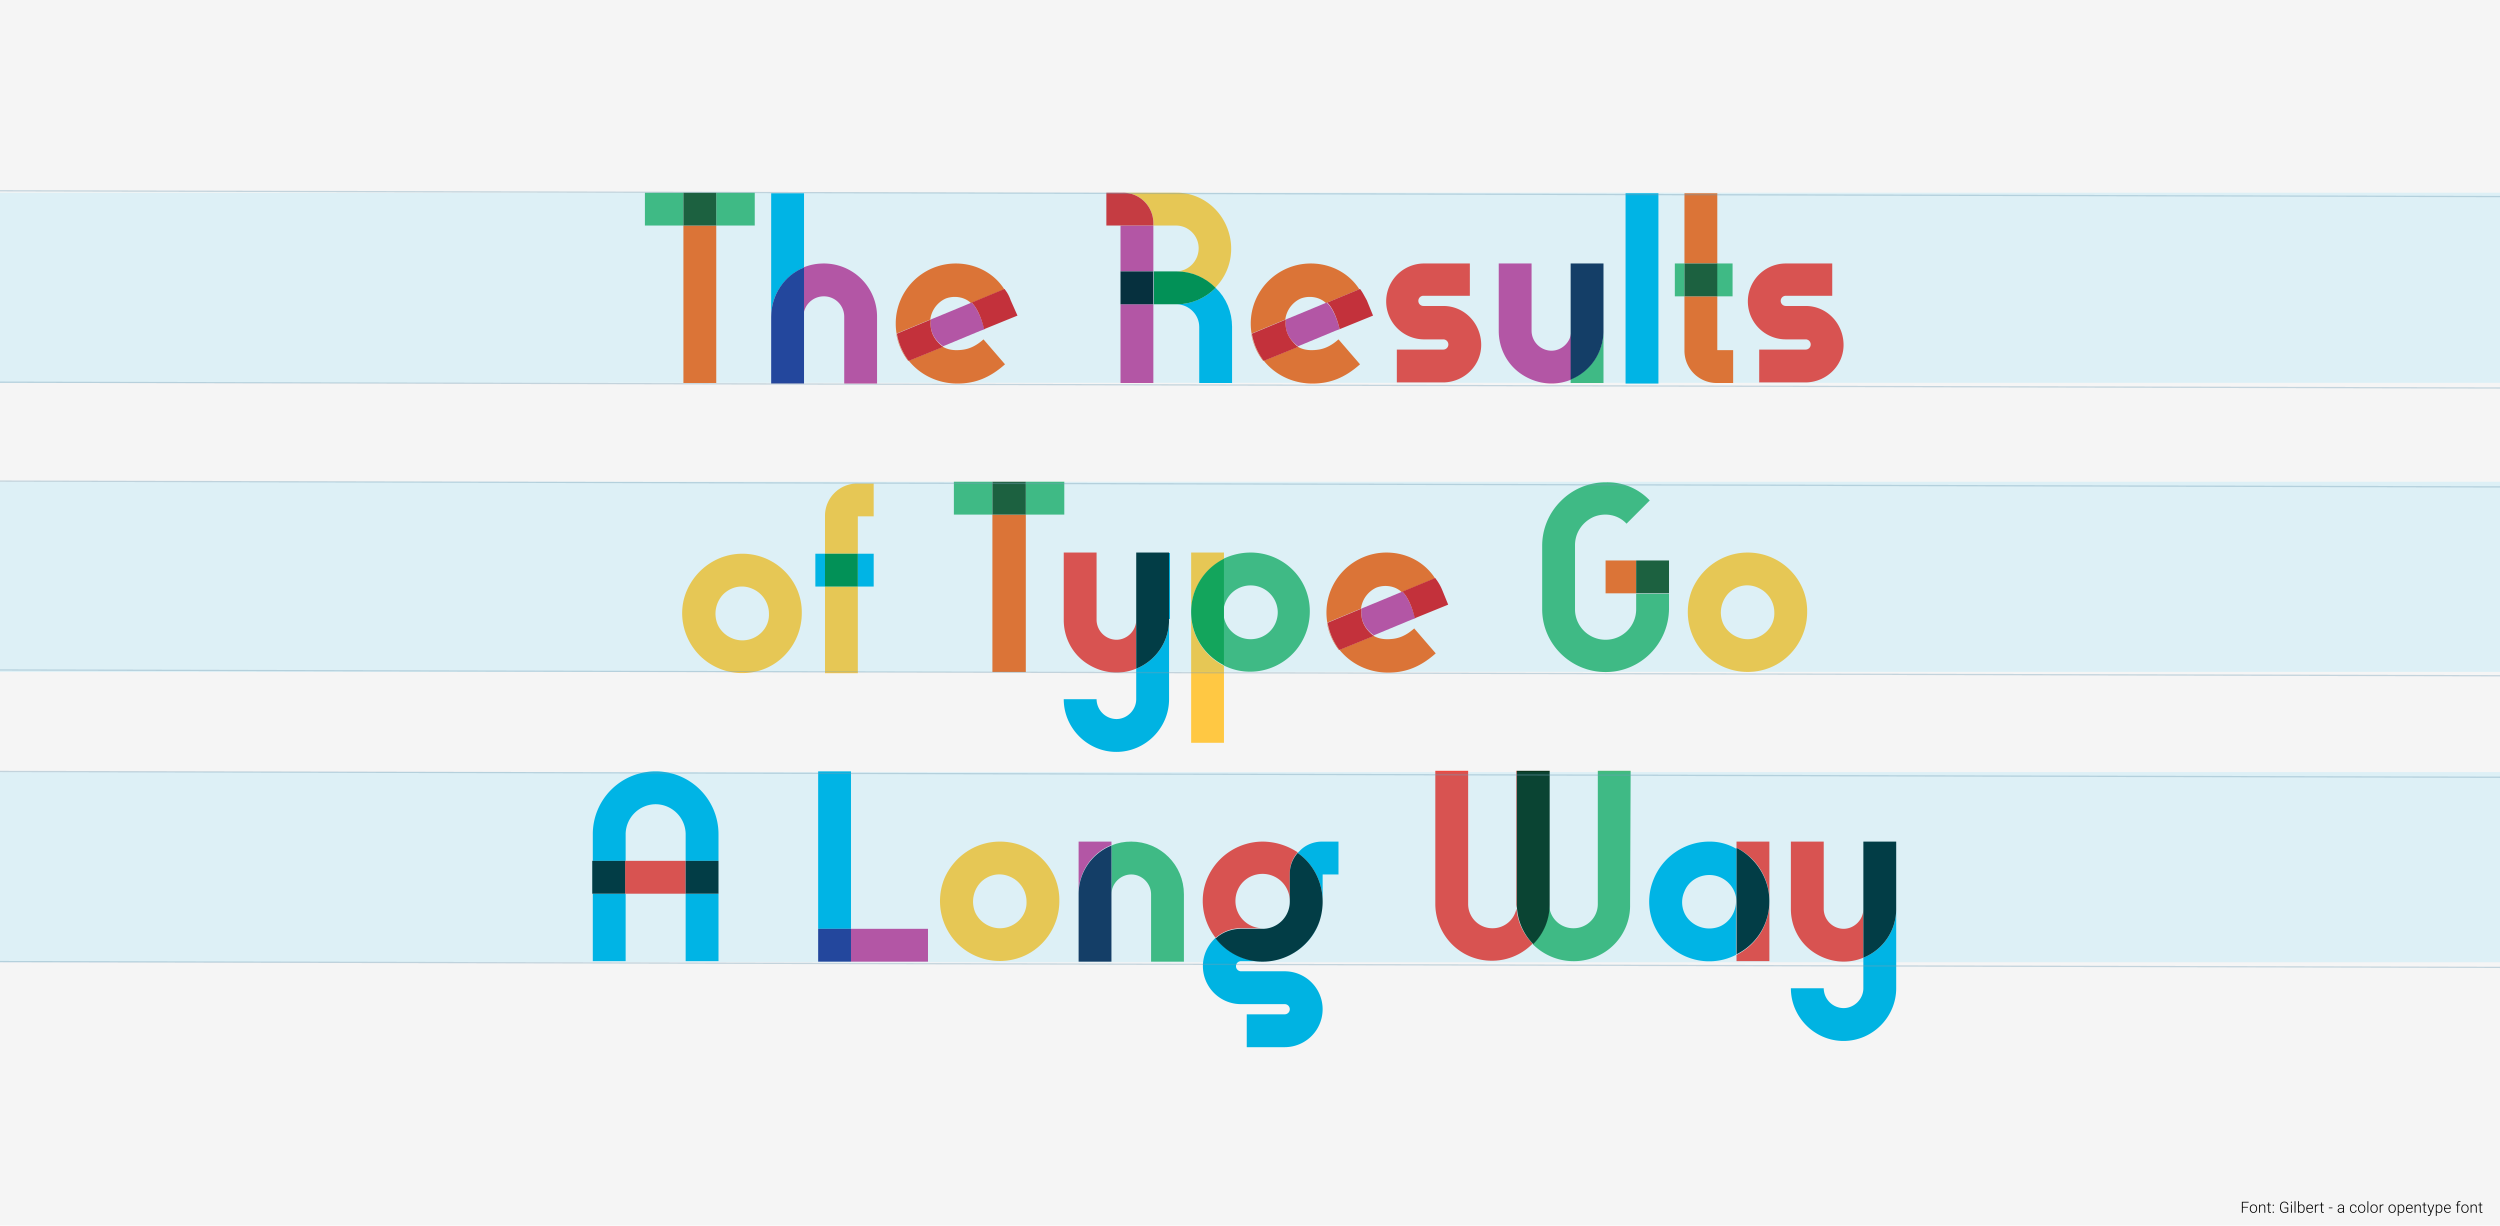 <svg viewBox="0 0 1946 954" fill="none" xmlns="http://www.w3.org/2000/svg">
  <defs/>
  <g clip-path="url(#clip0)">
    <rect width="1946" height="954" fill="#F5F5F5"/>
    <path d="M557.53 175.57h-25.56v122.55h25.56V175.57z" fill="#F36C21"/>
    <path d="M587.5 150H502v25.57h29.97V150h25.56v25.57h29.97V150z" fill="#46B978"/>
    <path d="M557.53 150h-25.56v25.57h25.56V150z" fill="#1F572B"/>
    <path d="M641.27 205.1c-5.29 0-10.58.89-15.87 3.09v38.35a15.8 15.8 0 0115.87-15.87 15.8 15.8 0 0115.87 15.87v52.02h25.56v-52.02a41.39 41.39 0 00-41.43-41.44z" fill="#C64A9B"/>
    <path d="M625.85 150.44h-25.57v96.1c0-16.75 10.14-31.74 25.57-38.35v-57.75z" fill="#00B3E2"/>
    <path d="M625.85 208.19c-15.43 6.17-25.57 21.6-25.57 38.35v52.02h25.57v-90.37z" fill="#273A92"/>
    <path d="M743.96 205.1a46.75 46.75 0 00-46.72 46.73c0 26 21.16 46.73 48.04 46.73 13.67 0 25.12-4.41 37.02-14.99l-16.74-19.4c-7.5 6.62-13.67 8.38-21.16 8.38-3.97 0-7.5-.88-10.58-2.65l-.88.45-26 10.57a45.9 45.9 0 01-9.26-21.16l26.45-11.01a20.8 20.8 0 0111.9-16.32c2.2-.88 4.85-1.32 7.05-1.32 4.4 0 8.81 1.32 12.34 4.41l.44.44 25.56-10.58a71.44 71.44 0 014.41 7.94c-6.61-17.64-23.36-28.22-41.87-28.22zM792 245.66l-26 10.58 26-10.58z" fill="#F36C21"/>
    <path d="M786.71 233.31l5.29 11.9-5.29-11.9zm-30.4 2.21l-15.88 6.61-14.98 6.17-.88.44c-1.32 11.02 4.4 16.76 8.81 20.28.44 0 .44.44.88.44l28.65-11.9 3.53-1.32c-.44 0-3.53-14.55-10.14-20.72z" fill="#C64A9B"/>
    <path d="M781.86 224.94l-25.56 10.58c6.61 6.17 9.7 20.72 9.7 20.72l26-10.58-5.29-11.9a27.29 27.29 0 00-4.85-8.82zm-57.3 23.8l-26.44 11.02a47.98 47.98 0 009.26 21.16l26-10.57.88-.45c-.44 0-.44-.44-.88-.44-4.85-3.96-10.13-10.14-8.81-20.72z" fill="#D82126"/>
    <path d="M861.2 150v25.57h11.01v122.55h25.56v-61.28h-25.56v-25.57h25.56v-35.7H861.2V150z" fill="#C64A9B"/>
    <path d="M915.85 150h-41.87a23.7 23.7 0 0123.8 23.8v1.77h17.62c9.7 0 17.63 7.93 17.63 17.63s-7.49 17.63-17.18 18.07c11.45 0 22.03 4.85 29.96 12.79 12.35-12.34 15.87-30.86 9.26-47.17-6.61-16.31-22.04-26.89-39.23-26.89zm0 86.84h-17.63 18.07-.44z" fill="#FFC843"/>
    <path d="M873.98 150h-12.79v25.57h36.58v-1.77a23.7 23.7 0 00-23.8-23.8zm-1.77 61.27v25.57h25.56-25.56v-25.57z" fill="#DA2E2E"/>
    <path d="M915.85 211.27h-17.63 18.06-.43zm30.4 12.79c-7.93 7.93-18.95 12.78-29.97 12.78 9.7.44 17.2 8.38 17.2 17.63v43.65h25.56v-43.65c0-11.46-4.41-22.48-12.78-30.41z" fill="#00B3E2"/>
    <path d="M916.28 211.27h-18.06v25.57h18.06c11.46 0 22.04-4.85 29.98-12.78-7.94-7.94-18.52-12.79-29.98-12.79z" fill="#028C45"/>
    <path d="M897.77 211.27h-25.56v25.57h25.56v-25.57z" fill="#072029"/>
    <path d="M1020.3 205.1a46.75 46.75 0 00-46.72 46.73c0 26 21.16 46.73 48.04 46.73 13.66 0 25.12-4.41 37.02-14.99l-16.75-19.4c-7.49 6.62-13.66 8.38-21.15 8.38-3.97 0-7.49-.88-10.58-2.65l-.88.45-26 10.57a45.9 45.9 0 01-9.26-21.16l26.45-11.01a20.8 20.8 0 0111.89-16.32 20 20 0 017.06-1.32c4.4 0 8.81 1.32 12.34 4.41l.44.44 25.56-10.58a71.48 71.48 0 014.41 7.94c-6.61-17.64-23.36-28.22-41.87-28.22zm48.04 40.56l-26.01 10.58 26.01-10.58z" fill="#F36C21"/>
    <path d="M1063.49 233.31l5.29 11.9-5.29-11.9zm-30.85 2.21l-15.87 6.61-14.98 6.17-.88.44c-1.33 11.02 4.4 16.76 8.81 20.28.44 0 .44.44.88.44l28.65-11.9 3.52-1.32s-3.08-14.55-10.13-20.72z" fill="#C64A9B"/>
    <path d="M1058.64 224.94l-25.56 10.58c6.61 6.17 9.69 20.72 9.69 20.72l26.01-10.58-4.85-11.9c-2.2-3.97-3.53-6.62-5.29-8.82zm-57.73 23.8l-26.45 11.02a47.98 47.98 0 009.26 21.16l26-10.57.88-.45c-.44 0-.44-.44-.88-.44-4.41-3.96-10.14-10.14-8.81-20.72z" fill="#D82126"/>
    <path d="M1144.14 205.1H1108a29.54 29.54 0 000 59.07h15.43c2.2 0 3.97 1.77 3.97 3.97s-1.77 3.97-3.97 3.97h-36.14v25.57h36.58c16.31-.44 29.53-13.67 29.09-29.98-.44-16.31-13.22-29.53-29.53-29.53H1108a3.95 3.95 0 01-3.96-3.97c0-2.2 1.76-3.97 3.96-3.97h36.14V205.1z" fill="#EF473E"/>
    <path d="M1248.16 257.12a40.77 40.77 0 01-25.57 37.91v3.09h25.57v-41z" fill="#46B978"/>
    <path d="M1192.18 205.1h-25.56v52.46c0 13.67 6.61 26.45 18.07 33.94 11.46 7.5 25.56 9.26 38.34 3.97v-37.9c0 8.37-7.05 15.42-15.42 15.42a15.62 15.62 0 01-15.43-15.43V205.1z" fill="#C64A9B"/>
    <path d="M1248.16 205.1h-25.57v90.37a40.76 40.76 0 0025.57-37.91V205.1z" fill="#163056"/>
    <path d="M1290.91 150.44h-25.57v148.12h25.57V150.44z" fill="#00B3E2"/>
    <path d="M1336.74 150.44h-25.56v54.66h25.56v-54.66zm0 80.23h-25.56V273a25.11 25.11 0 0025.12 25.13h12.78v-25.57h-12.34v-41.88" fill="#F36C21"/>
    <path d="M1348.64 205.1h-12.34v25.57h12.34V205.1zm-37.46 0h-7.49v25.57h7.49V205.1z" fill="#46B978"/>
    <path d="M1336.74 205.1h-25.56v25.57h25.56V205.1z" fill="#1F572B"/>
    <path d="M1426.21 205.1h-36.14a29.53 29.53 0 000 59.07h15.43c2.2 0 3.96 1.77 3.96 3.97s-1.76 3.97-3.96 3.97h-36.14v25.57h36.58c16.3-.44 29.53-13.67 29.08-29.98-.44-16.31-13.22-29.53-29.52-29.53h-15.43a3.96 3.96 0 01-3.97-3.97c0-2.2 1.77-3.97 3.97-3.97h36.14V205.1z" fill="#EF473E"/>
    <path d="M798.49 400.57h-26v122.55h26V400.57z" fill="#F36C21"/>
    <path d="M828.46 375H742.5v25.57h29.97V375h26v25.57h29.98V375z" fill="#46B978"/>
    <path d="M798.49 375h-26v25.57h26V375z" fill="#1F572B"/>
    <path d="M884.43 430.1v52.46c0 8.38-7.05 15.43-15.43 15.43a15.62 15.62 0 01-15.42-15.43V430.1h-25.56v52.46c0 13.67 6.6 26.45 18.07 33.94 11.45 7.5 25.56 9.26 38.34 3.97V430.1z" fill="#EF473E"/>
    <path d="M910 430.1v52.46a40.76 40.76 0 01-25.57 37.91v23.8c0 8.38-7.05 15.44-15.43 15.44a15.62 15.62 0 01-15.42-15.43h-25.56c0 22.48 18.5 41 40.98 41 22.48 0 41-18.52 41-41V430.1z" fill="#00B3E2"/>
    <path d="M910 430.1h-25.57v90.37a40.76 40.76 0 0025.56-37.9V430.1z" fill="#022F32"/>
    <path d="M973.46 430.1a49.6 49.6 0 00-21.16 4.85v41.44a21.16 21.16 0 0142.31 0c0 11.9-9.25 21.16-21.15 21.16a21.16 21.16 0 01-21.16-21.16v41.44c17.19 8.81 37.9 5.73 52.01-7.06 14.1-12.78 18.95-33.5 12.34-51.13-6.61-17.63-23.8-29.54-43.2-29.54z" fill="#46B978"/>
    <path d="M952.74 430.1h-25.56v46.73c0-17.63 9.7-33.5 25.56-41.44v-5.29zm-25.56 46.73v101.39h25.56v-59.95a46.47 46.47 0 01-25.56-41.44z" fill="#FFC843"/>
    <path d="M952.74 434.95a45.98 45.98 0 00-25.56 41.44c0 17.63 9.7 33.5 25.56 41.44v-82.88z" fill="#15A24A"/>
    <path d="M1079.23 430.1a46.75 46.75 0 00-46.72 46.73c0 26 21.16 46.73 48.04 46.73 13.67 0 25.13-4.41 37.02-14.99l-16.74-19.4c-7.5 6.62-13.67 8.38-21.16 8.38-3.96 0-7.49-.88-10.58-2.65l-.88.45-26 10.57a45.97 45.97 0 01-9.26-21.16l26.45-11.01a20.8 20.8 0 0111.9-16.32c2.2-.88 4.85-1.32 7.05-1.32 4.41 0 8.81 1.32 12.34 4.41l.44.44 25.56-10.58a69.9 69.9 0 014.41 7.94c-6.61-17.64-23.36-28.22-41.87-28.22zm48.04 40.56l-26 10.58 26-10.58z" fill="#F36C21"/>
    <path d="M1121.98 458.31l5.29 11.9-5.29-11.9zm-30.41 2.21l-15.86 6.61-14.99 6.17-.88.44c-1.32 11.02 4.41 16.76 8.81 20.28.44 0 .44.44.89.44l28.64-11.9 3.53-1.32c-.44 0-3.53-14.55-10.14-20.72z" fill="#C64A9B"/>
    <path d="M1117.13 449.94l-25.56 10.58c6.61 6.17 9.7 20.72 9.7 20.72l26-10.58-4.85-11.9a38.2 38.2 0 00-5.29-8.82zm-57.29 23.8l-26.44 11.02a47.93 47.93 0 009.25 21.17l26-10.58.88-.45c-.44 0-.44-.44-.88-.44-4.84-3.96-10.13-10.14-8.81-20.72z" fill="#D82126"/>
    <path d="M1249.79 375.44a48.99 48.99 0 00-34.81 14.55 49.02 49.02 0 00-14.55 34.82v49.38c0 26.88 22.04 48.93 49.36 48.93 27.33 0 48.92-22.05 49.37-48.94v-11.9h-25.57v11.9a23.7 23.7 0 01-23.8 23.8 23.7 23.7 0 01-23.8-23.8v-49.8c0-9.7 5.73-18.08 14.55-22.05 8.81-3.53 18.95-1.76 25.56 5.3l18.07-18.08a45.22 45.22 0 00-34.38-14.1z" fill="#46B978"/>
    <path d="M1299.16 436.27h-49.37v25.57h23.8v-25.57h25.57v25.57-25.57z" fill="#F36C21"/>
    <path d="M1299.16 436.27h-25.57v25.57h25.57v-25.57z" fill="#1F572B"/>
    <path d="M1360.42 430.1c-18.95 0-35.7 11.46-43.19 28.66a46.98 46.98 0 0010.13 50.7 46.98 46.98 0 0050.69 10.13c17.18-7.05 28.64-24.25 28.64-43.2.44-25.57-20.71-46.29-46.27-46.29zm0 67.45c-8.38 0-16.31-5.3-19.4-12.79a21.9 21.9 0 014.41-22.92c6.17-6.17 14.99-7.93 22.92-4.4a21.1 21.1 0 0112.78 19.39c.44 11.46-9.25 20.72-20.71 20.72zM577.83 431.02c-18.95 0-35.7 11.46-43.19 28.65-7.5 17.2-3.08 37.47 10.14 50.7a46.97 46.97 0 0050.68 10.13c17.19-7.05 28.65-24.24 28.65-43.2.44-25.56-20.72-46.28-46.28-46.28zm0 67.44c-8.37 0-16.3-5.29-19.39-12.78a21.9 21.9 0 014.4-22.92c6.18-6.18 15-7.94 22.92-4.41a21.1 21.1 0 0112.79 19.4c.44 11.46-9.26 20.71-20.72 20.71z" fill="#FFC843"/>
    <path d="M680.08 431.02h-12.34v25.56h12.34v-25.56zm-37.9 0h-7.5v25.56h7.5v-25.56z" fill="#00B3E2"/>
    <path d="M680.08 376.36H667.3a25.11 25.11 0 00-25.12 25.12v29.54h25.56v-29.1h12.34v-25.56zm-12.34 80.22h-25.56v67.45h25.56V456.6z" fill="#FFC843"/>
    <path d="M667.74 431.02h-25.56v25.56h25.56v-25.56z" fill="#028C45"/>
    <path d="M510.36 600.44a48.82 48.82 0 00-48.92 48.93v98.75H487v-52.46h-25.56v-25.57H487v-20.72a23.52 23.52 0 0123.36-23.36 23.52 23.52 0 0123.36 23.36v20.72h25.56v-20.72a48.82 48.82 0 00-48.92-48.93zm48.92 95.22h-25.56v52.46h25.56v-52.46z" fill="#00B3E2"/>
    <path d="M533.72 670.09h-47.16v25.57h47.16v-25.57z" fill="#EF473E"/>
    <path d="M559.28 670.09h-25.56v25.57h25.56v-25.57zm-72.72 0H461v25.57h25.56v-25.57z" fill="#022F32"/>
    <path d="M722.35 722.99h-59.94v25.57h-25.56v-25.57 25.57h85.5v-25.57z" fill="#C64A9B"/>
    <path d="M662.41 600.44h-25.56V723h25.56V600.44z" fill="#00B3E2"/>
    <path d="M662.41 722.99h-25.56v25.57h25.56v-25.57z" fill="#273A92"/>
    <path d="M778.33 655.1c-18.96 0-35.7 11.46-43.2 28.66a47 47 0 0010.14 50.7 46.98 46.98 0 0050.69 10.13c17.18-7.05 28.64-24.25 28.64-43.2.44-25.57-20.27-46.29-46.27-46.29zm0 67.45c-8.38 0-16.31-5.3-19.4-12.78a21.89 21.89 0 014.41-22.93c6.17-6.17 14.99-7.93 22.92-4.4a21.1 21.1 0 0112.78 19.39c.44 11.46-9.26 20.72-20.71 20.72z" fill="#FFC843"/>
    <path d="M865.15 655.1h-25.56v93.02-52.46a40.76 40.76 0 0125.56-37.91v-2.65z" fill="#C64A9B"/>
    <path d="M880.58 655.1c-5.3 0-10.58.88-15.43 3.09v37.9c0-8.37 7.05-15.42 15.43-15.42 8.37 0 15.42 7.05 15.42 15.43v52.46h25.56V696.1c0-22.92-18.5-41-40.98-41z" fill="#46B978"/>
    <path d="M865.15 658.19a40.77 40.77 0 00-25.56 37.91v52.46h25.56v-90.37z" fill="#163056"/>
    <path d="M982.82 655.1a47.03 47.03 0 00-41.87 26.01c-7.93 15.87-5.72 34.83 5.3 48.93a29.18 29.18 0 0119.83-7.5h16.74a21.16 21.16 0 01-21.15-21.15c0-11.9 9.25-21.16 21.15-21.16a21.16 21.16 0 0121.16 21.16v-21.6c0-6.17 2.2-11.9 6.17-16.31a49.88 49.88 0 00-27.33-8.38z" fill="#EF473E"/>
    <path d="M1041.88 655.1h-12.78c-6.61 0-13.22 2.65-17.63 7.5l-1.32 1.32a46.4 46.4 0 0119.39 37.91v-21.16h12.34V655.1zm-14.1 59.95c-5.73 19.84-24.24 33.07-44.52 33.07a46.68 46.68 0 0044.52-33.07zm-81.54 15a29.45 29.45 0 00-7.93 32.61 29.64 29.64 0 0027.77 18.96H1000a3.95 3.95 0 013.97 3.97c0 2.2-1.76 3.96-3.97 3.96h-29.53v25.57h29.53a29.53 29.53 0 000-59.07h-33.93a3.95 3.95 0 01-3.97-3.97c0-2.2 1.76-3.96 3.97-3.96h16.74a46.34 46.34 0 01-36.58-18.08z" fill="#00B3E2"/>
    <path d="M1010.15 663.92a24.18 24.18 0 00-6.17 16.3v21.61a21.16 21.16 0 01-21.16 21.16h-16.74c-7.5 0-14.55 2.64-19.84 7.5a46.34 46.34 0 0036.58 18.07c20.28 0 38.35-13.23 44.52-32.18 6.17-19.84-.88-41-17.19-52.46z" fill="#022F32"/>
    <path d="M1180.71 600v103.6a18.81 18.81 0 01-18.95 18.95 18.81 18.81 0 01-18.95-18.96V600h-25.56v103.6c0 18.07 11.01 34.38 27.32 40.99 16.31 6.61 35.7 3.09 48.48-10.14-8.37-8.38-12.78-19.4-12.78-31.3V600" fill="#EF473E"/>
    <path d="M1269.3 600h-25.56v103.6a18.82 18.82 0 01-18.96 18.95 18.82 18.82 0 01-18.95-18.96V600v103.6c0 11.45-4.4 22.92-12.78 31.3a45.01 45.01 0 0048.48 10.13 43.04 43.04 0 0027.33-41l.44-104.03z" fill="#46B978"/>
    <path d="M1206.27 600h-25.56v103.6a44.4 44.4 0 0012.78 31.3c8.38-8.38 12.78-19.4 12.78-31.3V600z" fill="#0B361D"/>
    <path d="M1377.28 655.1h-25.57v4.85a45.98 45.98 0 0125.57 41.44V655.1zm0 46.73c0 17.63-9.7 33.5-25.57 41.44v4.85h25.57v-46.29z" fill="#EF473E"/>
    <path d="M1330.56 655.1a46.78 46.78 0 00-43.63 29.98 45.65 45.65 0 0012.34 51.13c14.1 12.79 34.82 15.87 52 7.06v-41.44c0 8.38-5.28 16.31-12.78 19.4a21.88 21.88 0 01-22.92-4.41c-6.17-5.73-7.93-14.99-4.4-22.93 3.08-7.93 11.02-12.78 19.39-12.78a21.16 21.16 0 0121.15 21.16v-41.44a40.18 40.18 0 00-21.15-5.73z" fill="#00B3E2"/>
    <path d="M1351.71 659.95v82.88a45.98 45.98 0 0025.57-41.44c0-17.2-10.14-33.5-25.57-41.44z" fill="#022F32"/>
    <path d="M1450.44 655.1v52.46c0 8.38-7.05 15.43-15.43 15.43a15.61 15.61 0 01-15.42-15.43V655.1h-25.57v52.46c0 13.67 6.62 26.45 18.07 33.94 11.46 7.5 25.57 9.26 38.35 3.97V655.1" fill="#EF473E"/>
    <path d="M1476 655.1v52.46a40.77 40.77 0 01-25.56 37.91v23.8c0 8.38-7.05 15.44-15.43 15.44a15.61 15.61 0 01-15.42-15.43h-25.57c0 22.48 18.52 41 40.99 41 22.48 0 40.99-18.52 40.99-41V655.1z" fill="#00B3E2"/>
    <path d="M1476 655.1h-25.56v90.37a40.77 40.77 0 0025.56-37.91V655.1z" fill="#022F32"/>
    <path d="M1749.78 940.02h-3.98V944h-.72v-8.53h5.28v.61h-4.56v3.32h3.98v.62zm1.49.72c0-.61.12-1.16.35-1.65.24-.49.57-.87 1-1.14.44-.27.93-.4 1.47-.4.85 0 1.53.29 2.05.88.53.6.79 1.38.79 2.35v.15c0 .61-.12 1.17-.36 1.66-.23.49-.57.86-.99 1.13-.43.26-.92.4-1.48.4-.84 0-1.52-.3-2.05-.89a3.44 3.44 0 01-.78-2.35v-.14zm.7.19c0 .76.2 1.38.59 1.87.39.48.91.73 1.54.73.64 0 1.15-.25 1.54-.73a3 3 0 00.59-1.93v-.13c0-.49-.09-.93-.27-1.33-.18-.4-.43-.72-.75-.93-.33-.23-.7-.34-1.12-.34-.62 0-1.13.25-1.53.74a2.99 2.99 0 00-.59 1.92v.13zm7.2-3.27l.02 1.08c.24-.39.54-.68.89-.89.36-.2.75-.3 1.18-.3.68 0 1.19.18 1.52.57.33.38.5.95.5 1.72V944h-.69v-4.17c-.01-.56-.13-.98-.37-1.26-.23-.28-.61-.42-1.13-.42-.43 0-.82.14-1.15.41a2.4 2.4 0 00-.74 1.1V944h-.7v-6.34h.67zm7.14-1.62v1.62h1.31v.57h-1.31v4.23c0 .35.06.61.19.78.13.18.34.26.64.26.11 0 .3-.02.56-.06l.03.58c-.18.06-.43.1-.75.1-.48 0-.83-.14-1.05-.42-.21-.28-.32-.7-.32-1.24v-4.23h-1.17v-.57h1.17v-1.62h.7zm2.71 7.54c0-.14.05-.25.13-.35.09-.1.22-.14.37-.14.16 0 .28.04.37.14.09.1.14.21.14.35 0 .13-.05.25-.14.34a.5.5 0 01-.37.13.52.52 0 01-.37-.13.5.5 0 01-.13-.34zm.02-5.41c0-.14.04-.25.13-.35.09-.1.21-.14.36-.14.16 0 .28.05.37.14.09.1.14.21.14.35 0 .14-.05.25-.14.34a.5.5 0 01-.37.13.5.5 0 01-.36-.13.46.46 0 01-.13-.34zm12.15 4.82c-.25.35-.64.63-1.17.83-.53.2-1.13.3-1.79.3a3.24 3.24 0 01-2.99-1.84 4.62 4.62 0 01-.43-2.02v-1.08c0-1.18.3-2.11.89-2.8.6-.68 1.4-1.03 2.41-1.03.88 0 1.59.23 2.12.67.54.45.86 1.07.96 1.85h-.72a2.2 2.2 0 00-.77-1.42c-.4-.32-.93-.48-1.58-.48-.8 0-1.43.28-1.89.85-.47.56-.7 1.36-.7 2.4v1c0 .65.11 1.22.33 1.72a2.5 2.5 0 002.37 1.57 4 4 0 001.6-.3c.29-.12.5-.27.64-.45v-2.2h-2.29v-.6h3.01v3.03zm2.79 1.01h-.7v-6.34h.7V944zm-.83-8.17a.5.5 0 01.13-.34c.09-.1.21-.14.35-.14.15 0 .27.05.36.14.09.1.13.2.13.34 0 .13-.04.24-.13.33a.49.49 0 01-.36.13.48.48 0 01-.35-.13.5.5 0 01-.13-.33zm3.65 8.17h-.71v-9h.71v9zm7.13-3.1c0 .98-.22 1.77-.66 2.35-.43.58-1.02.87-1.76.87-.88 0-1.55-.33-2-.99l-.03.87h-.66v-9h.7v3.58a2.2 2.2 0 011.98-1.04c.75 0 1.34.29 1.77.86.44.58.66 1.37.66 2.39v.1zm-.7-.13c0-.83-.17-1.48-.49-1.93a1.58 1.58 0 00-1.37-.69c-.45 0-.83.11-1.14.34-.32.22-.55.54-.71.96v2.86c.35.8.97 1.2 1.86 1.2.58 0 1.03-.23 1.35-.69.33-.46.5-1.14.5-2.05zm4.83 3.35a2.73 2.73 0 01-2.48-1.5 3.5 3.5 0 01-.36-1.6v-.26c0-.61.11-1.16.35-1.65s.57-.87.99-1.14c.42-.29.88-.43 1.37-.43.77 0 1.38.27 1.83.8.45.52.68 1.23.68 2.14v.4h-4.53v.13c0 .72.21 1.32.62 1.8.41.48.93.72 1.56.72a2.13 2.13 0 001.77-.86l.44.33a2.55 2.55 0 01-2.24 1.12zm-.13-5.98c-.53 0-.97.2-1.34.58-.36.39-.58.9-.65 1.56h3.8v-.08c-.02-.6-.19-1.1-.52-1.49a1.62 1.62 0 00-1.29-.57zm6.92.12a2.58 2.58 0 00-.47-.04c-.44 0-.81.12-1.12.37a2 2 0 00-.64 1.06V944h-.7v-6.34h.69l.01 1c.37-.74.97-1.12 1.79-1.12.19 0 .35.03.46.08l-.02.64zm2.62-2.22v1.62h1.31v.57h-1.31v4.23c0 .35.06.61.18.78.13.18.35.26.64.26.12 0 .31-.02.57-.06l.03.58c-.18.06-.43.1-.75.1-.48 0-.83-.14-1.05-.42-.22-.28-.33-.7-.33-1.24v-4.23h-1.16v-.57h1.16v-1.62h.71zm8.1 4.5h-2.81v-.6h2.81v.6zm8.41 3.46c-.07-.2-.11-.5-.13-.88a2.5 2.5 0 01-.94.74c-.38.17-.78.26-1.21.26-.61 0-1.1-.17-1.48-.51a1.65 1.65 0 01-.57-1.3c0-.6.26-1.1.77-1.46a3.72 3.72 0 012.15-.54h1.27v-.72c0-.45-.14-.8-.42-1.06-.28-.26-.68-.4-1.22-.4-.49 0-.89.13-1.21.38-.32.25-.48.55-.48.9h-.7c0-.5.23-.94.7-1.31a2.7 2.7 0 011.73-.56c.71 0 1.26.18 1.67.54.41.35.62.84.63 1.47v3c0 .62.07 1.08.19 1.38v.07h-.75zm-2.2-.5c.47 0 .89-.12 1.26-.34.37-.23.64-.53.8-.91v-1.4h-1.25c-.7.01-1.25.14-1.64.39-.4.25-.59.59-.59 1.02 0 .36.13.65.39.88.27.24.61.36 1.03.36zm10.14.02c.49 0 .89-.13 1.22-.4.33-.28.51-.64.54-1.08h.68c-.02.39-.15.74-.37 1.06-.22.32-.52.57-.89.75-.37.18-.76.27-1.18.27-.83 0-1.49-.3-1.98-.87a3.49 3.49 0 01-.73-2.33v-.21c0-.63.11-1.18.33-1.66.22-.48.53-.85.94-1.11.41-.27.89-.4 1.43-.4.7 0 1.27.21 1.72.62.45.42.69.96.73 1.64h-.68a1.7 1.7 0 00-1.77-1.66c-.63 0-1.12.23-1.47.69a3.1 3.1 0 00-.53 1.92v.2c0 .81.18 1.44.53 1.9.35.45.84.67 1.48.67zm3.57-2.78c0-.61.12-1.16.36-1.65a2.65 2.65 0 012.47-1.55c.84 0 1.53.3 2.05.9.52.58.78 1.37.78 2.34v.15c0 .61-.11 1.17-.35 1.66s-.57.86-1 1.13c-.43.26-.92.4-1.47.4-.84 0-1.52-.3-2.05-.89a3.45 3.45 0 01-.79-2.35v-.14zm.71.19c0 .76.19 1.38.58 1.87.4.48.91.73 1.55.73.63 0 1.15-.25 1.54-.73a3 3 0 00.59-1.93v-.13c0-.49-.09-.93-.27-1.33-.18-.4-.43-.72-.76-.93a1.9 1.9 0 00-1.11-.34c-.63 0-1.14.25-1.53.74a2.99 2.99 0 00-.59 1.92v.13zm7.31 3.07h-.7v-9h.7v9zm1.65-3.26c0-.61.11-1.16.35-1.65s.57-.87 1-1.14c.43-.27.92-.4 1.47-.4.84 0 1.53.29 2.05.88.53.6.79 1.38.79 2.35v.15c0 .61-.12 1.17-.36 1.66a2.61 2.61 0 01-2.47 1.53c-.84 0-1.52-.3-2.05-.89a3.44 3.44 0 01-.78-2.35v-.14zm.7.19c0 .76.2 1.38.59 1.87.39.48.91.73 1.54.73.64 0 1.15-.25 1.54-.73a3 3 0 00.59-1.93v-.13c0-.49-.09-.93-.27-1.33-.18-.4-.43-.72-.76-.93a1.9 1.9 0 00-1.11-.34c-.62 0-1.13.25-1.53.74a2.99 2.99 0 00-.59 1.92v.13zm9.46-2.67a2.58 2.58 0 00-.47-.04c-.44 0-.81.12-1.12.37a2 2 0 00-.64 1.06V944h-.7v-6.34h.69l.01 1c.37-.74.96-1.12 1.78-1.12.2 0 .35.03.47.08l-.02.64zm3.88 2.48c0-.61.12-1.16.36-1.65a2.65 2.65 0 012.47-1.55c.84 0 1.53.3 2.05.9.52.58.78 1.37.78 2.34v.15c0 .61-.11 1.17-.35 1.66s-.57.86-1 1.13c-.43.26-.92.4-1.47.4-.84 0-1.52-.3-2.05-.89a3.45 3.45 0 01-.79-2.35v-.14zm.71.19c0 .76.19 1.38.58 1.87.4.48.91.73 1.55.73a1.9 1.9 0 001.54-.73 3 3 0 00.59-1.93v-.13c0-.49-.09-.93-.27-1.33-.18-.4-.43-.72-.76-.93a1.9 1.9 0 00-1.11-.34c-.63 0-1.14.25-1.53.74-.4.49-.59 1.13-.59 1.92v.13zm11.63-.03c0 .98-.22 1.77-.66 2.35a2.1 2.1 0 01-1.76.87c-.87 0-1.53-.3-1.99-.92v3.24h-.7v-8.78h.65l.04.9a2.24 2.24 0 011.98-1.02c.76 0 1.36.29 1.78.86.44.58.66 1.38.66 2.4v.1zm-.71-.13c0-.8-.16-1.45-.5-1.91a1.6 1.6 0 00-1.38-.7c-.43 0-.8.1-1.11.3-.31.21-.55.51-.71.9v3.05a1.88 1.88 0 001.83 1.12c.59 0 1.05-.24 1.37-.7.34-.48.5-1.16.5-2.06zm4.84 3.35a2.73 2.73 0 01-2.48-1.5 3.5 3.5 0 01-.36-1.6v-.26c0-.61.11-1.16.35-1.65s.57-.87.99-1.14c.42-.29.88-.43 1.37-.43.77 0 1.38.27 1.83.8.45.52.68 1.23.68 2.14v.4h-4.53v.13c0 .72.21 1.32.62 1.8.41.48.93.72 1.56.72a2.13 2.13 0 001.77-.86l.44.33a2.55 2.55 0 01-2.24 1.12zm-.13-5.98c-.53 0-.97.2-1.34.58-.36.39-.57.9-.65 1.56h3.8v-.08c-.02-.6-.19-1.1-.52-1.49a1.62 1.62 0 00-1.29-.57zm4.66-.48l.02 1.08c.24-.39.54-.68.9-.89.35-.2.74-.3 1.17-.3.68 0 1.19.18 1.52.57.33.38.5.95.5 1.72V944h-.69v-4.17c-.01-.56-.13-.98-.37-1.26-.23-.28-.61-.42-1.13-.42-.43 0-.82.14-1.15.41a2.4 2.4 0 00-.74 1.1V944h-.7v-6.34h.67zm7.14-1.62v1.62h1.31v.57h-1.31v4.23c0 .35.06.61.19.78.13.18.34.26.64.26.11 0 .3-.02.57-.06l.02.58c-.18.06-.43.1-.75.1-.48 0-.83-.14-1.04-.42-.22-.28-.33-.7-.33-1.24v-4.23h-1.17v-.57h1.17v-1.62h.7zm4.9 6.95l1.85-5.33h.75l-2.7 7.42-.14.33c-.35.77-.89 1.15-1.62 1.15-.16 0-.34-.03-.53-.08l-.01-.58.36.03c.35 0 .62-.08.83-.25.22-.17.4-.46.55-.88l.31-.85-2.39-6.29h.77l1.97 5.33zm8.91-2.1c0 1-.22 1.78-.66 2.36-.43.58-1.02.87-1.75.87-.87 0-1.53-.3-2-.92v3.24h-.69v-8.78h.65l.03.9a2.26 2.26 0 011.99-1.02c.76 0 1.35.29 1.78.86.43.58.65 1.38.65 2.4v.1zm-.7-.12c0-.8-.17-1.45-.5-1.91-.33-.47-.8-.7-1.39-.7-.43 0-.8.1-1.11.3-.31.21-.54.51-.71.9v3.05c.17.36.41.64.73.83.31.19.68.28 1.1.28a1.6 1.6 0 001.38-.7c.33-.47.5-1.15.5-2.05zm4.83 3.35a2.73 2.73 0 01-2.47-1.5c-.25-.49-.37-1.02-.37-1.6v-.26c0-.61.12-1.16.35-1.65.24-.49.57-.87.99-1.14.43-.29.88-.43 1.38-.43.77 0 1.37.27 1.82.8.46.52.68 1.23.68 2.14v.4h-4.52v.13c0 .72.21 1.32.62 1.8.41.48.93.72 1.55.72.38 0 .71-.07.99-.21.29-.14.55-.36.79-.66l.44.34a2.57 2.57 0 01-2.25 1.12zm-.12-5.98c-.53 0-.98.2-1.34.58-.36.39-.58.9-.66 1.56h3.81v-.08c-.02-.6-.2-1.1-.53-1.49a1.59 1.59 0 00-1.28-.57zm7.53 5.86v-5.77h-1.05v-.57h1.05v-.77c0-.65.16-1.14.49-1.5.33-.34.8-.51 1.39-.51.26 0 .51.03.74.1l-.05.58c-.2-.04-.41-.07-.64-.07-.39 0-.69.12-.9.37-.22.23-.33.57-.33 1.01v.79h1.52v.57h-1.52V944h-.7zm3.2-3.26c0-.61.12-1.16.35-1.65a2.74 2.74 0 012.48-1.55c.84 0 1.52.3 2.05.9.52.58.78 1.37.78 2.34v.15c0 .61-.12 1.17-.35 1.66-.24.49-.57.86-1 1.13-.43.26-.92.4-1.47.4-.84 0-1.52-.3-2.05-.89a3.4 3.4 0 01-.79-2.35v-.14zm.71.19c0 .76.19 1.38.58 1.87.4.48.91.73 1.55.73.63 0 1.14-.25 1.53-.73.4-.49.6-1.13.6-1.93v-.13c0-.49-.09-.93-.27-1.33-.18-.4-.44-.72-.76-.93-.32-.23-.7-.34-1.11-.34-.63 0-1.14.25-1.53.74-.4.49-.59 1.13-.59 1.92v.13zm7.19-3.27l.03 1.08c.24-.39.53-.68.89-.89.35-.2.75-.3 1.18-.3.68 0 1.18.18 1.51.57.34.38.5.95.51 1.72V944h-.7v-4.17c0-.56-.13-.98-.36-1.26-.24-.28-.61-.42-1.13-.42-.44 0-.82.14-1.16.41a2.4 2.4 0 00-.74 1.1V944h-.69v-6.34h.66zm7.14-1.62v1.62h1.32v.57h-1.32v4.23c0 .35.07.61.19.78.13.18.34.26.64.26.12 0 .31-.02.57-.06l.03.58c-.19.06-.44.1-.75.1-.48 0-.83-.14-1.05-.42-.22-.28-.33-.7-.33-1.24v-4.23h-1.17v-.57h1.17v-1.62h.7z" fill="black"/>
    <rect y="150" width="1946" height="148" fill="#00C5FF" fill-opacity=".1"/>
    <rect y="375" width="1946" height="148" fill="#00C5FF" fill-opacity=".1"/>
    <rect y="601" width="1946" height="148" fill="#00C5FF" fill-opacity=".1"/>
    <line x1="0" y1="148.5" x2="1946" y2="153.02" stroke="#739CB3" stroke-opacity=".39"/>
    <line x1="0" y1="297.5" x2="1946" y2="302.02" stroke="#739CB3" stroke-opacity=".39"/>
    <line x1="0" y1="374.5" x2="1946" y2="379.02" stroke="#739CB3" stroke-opacity=".39"/>
    <line x1="0" y1="521.5" x2="1946" y2="526.02" stroke="#739CB3" stroke-opacity=".39"/>
    <line x1="0" y1="600.5" x2="1946" y2="605.02" stroke="#739CB3" stroke-opacity=".39"/>
    <line x1="0" y1="748.5" x2="1946" y2="753.02" stroke="#739CB3" stroke-opacity=".39"/>
  </g>
  <defs>
    <clipPath id="clip0">
      <rect width="1946" height="954" fill="white"/>
    </clipPath>
  </defs>
</svg>
